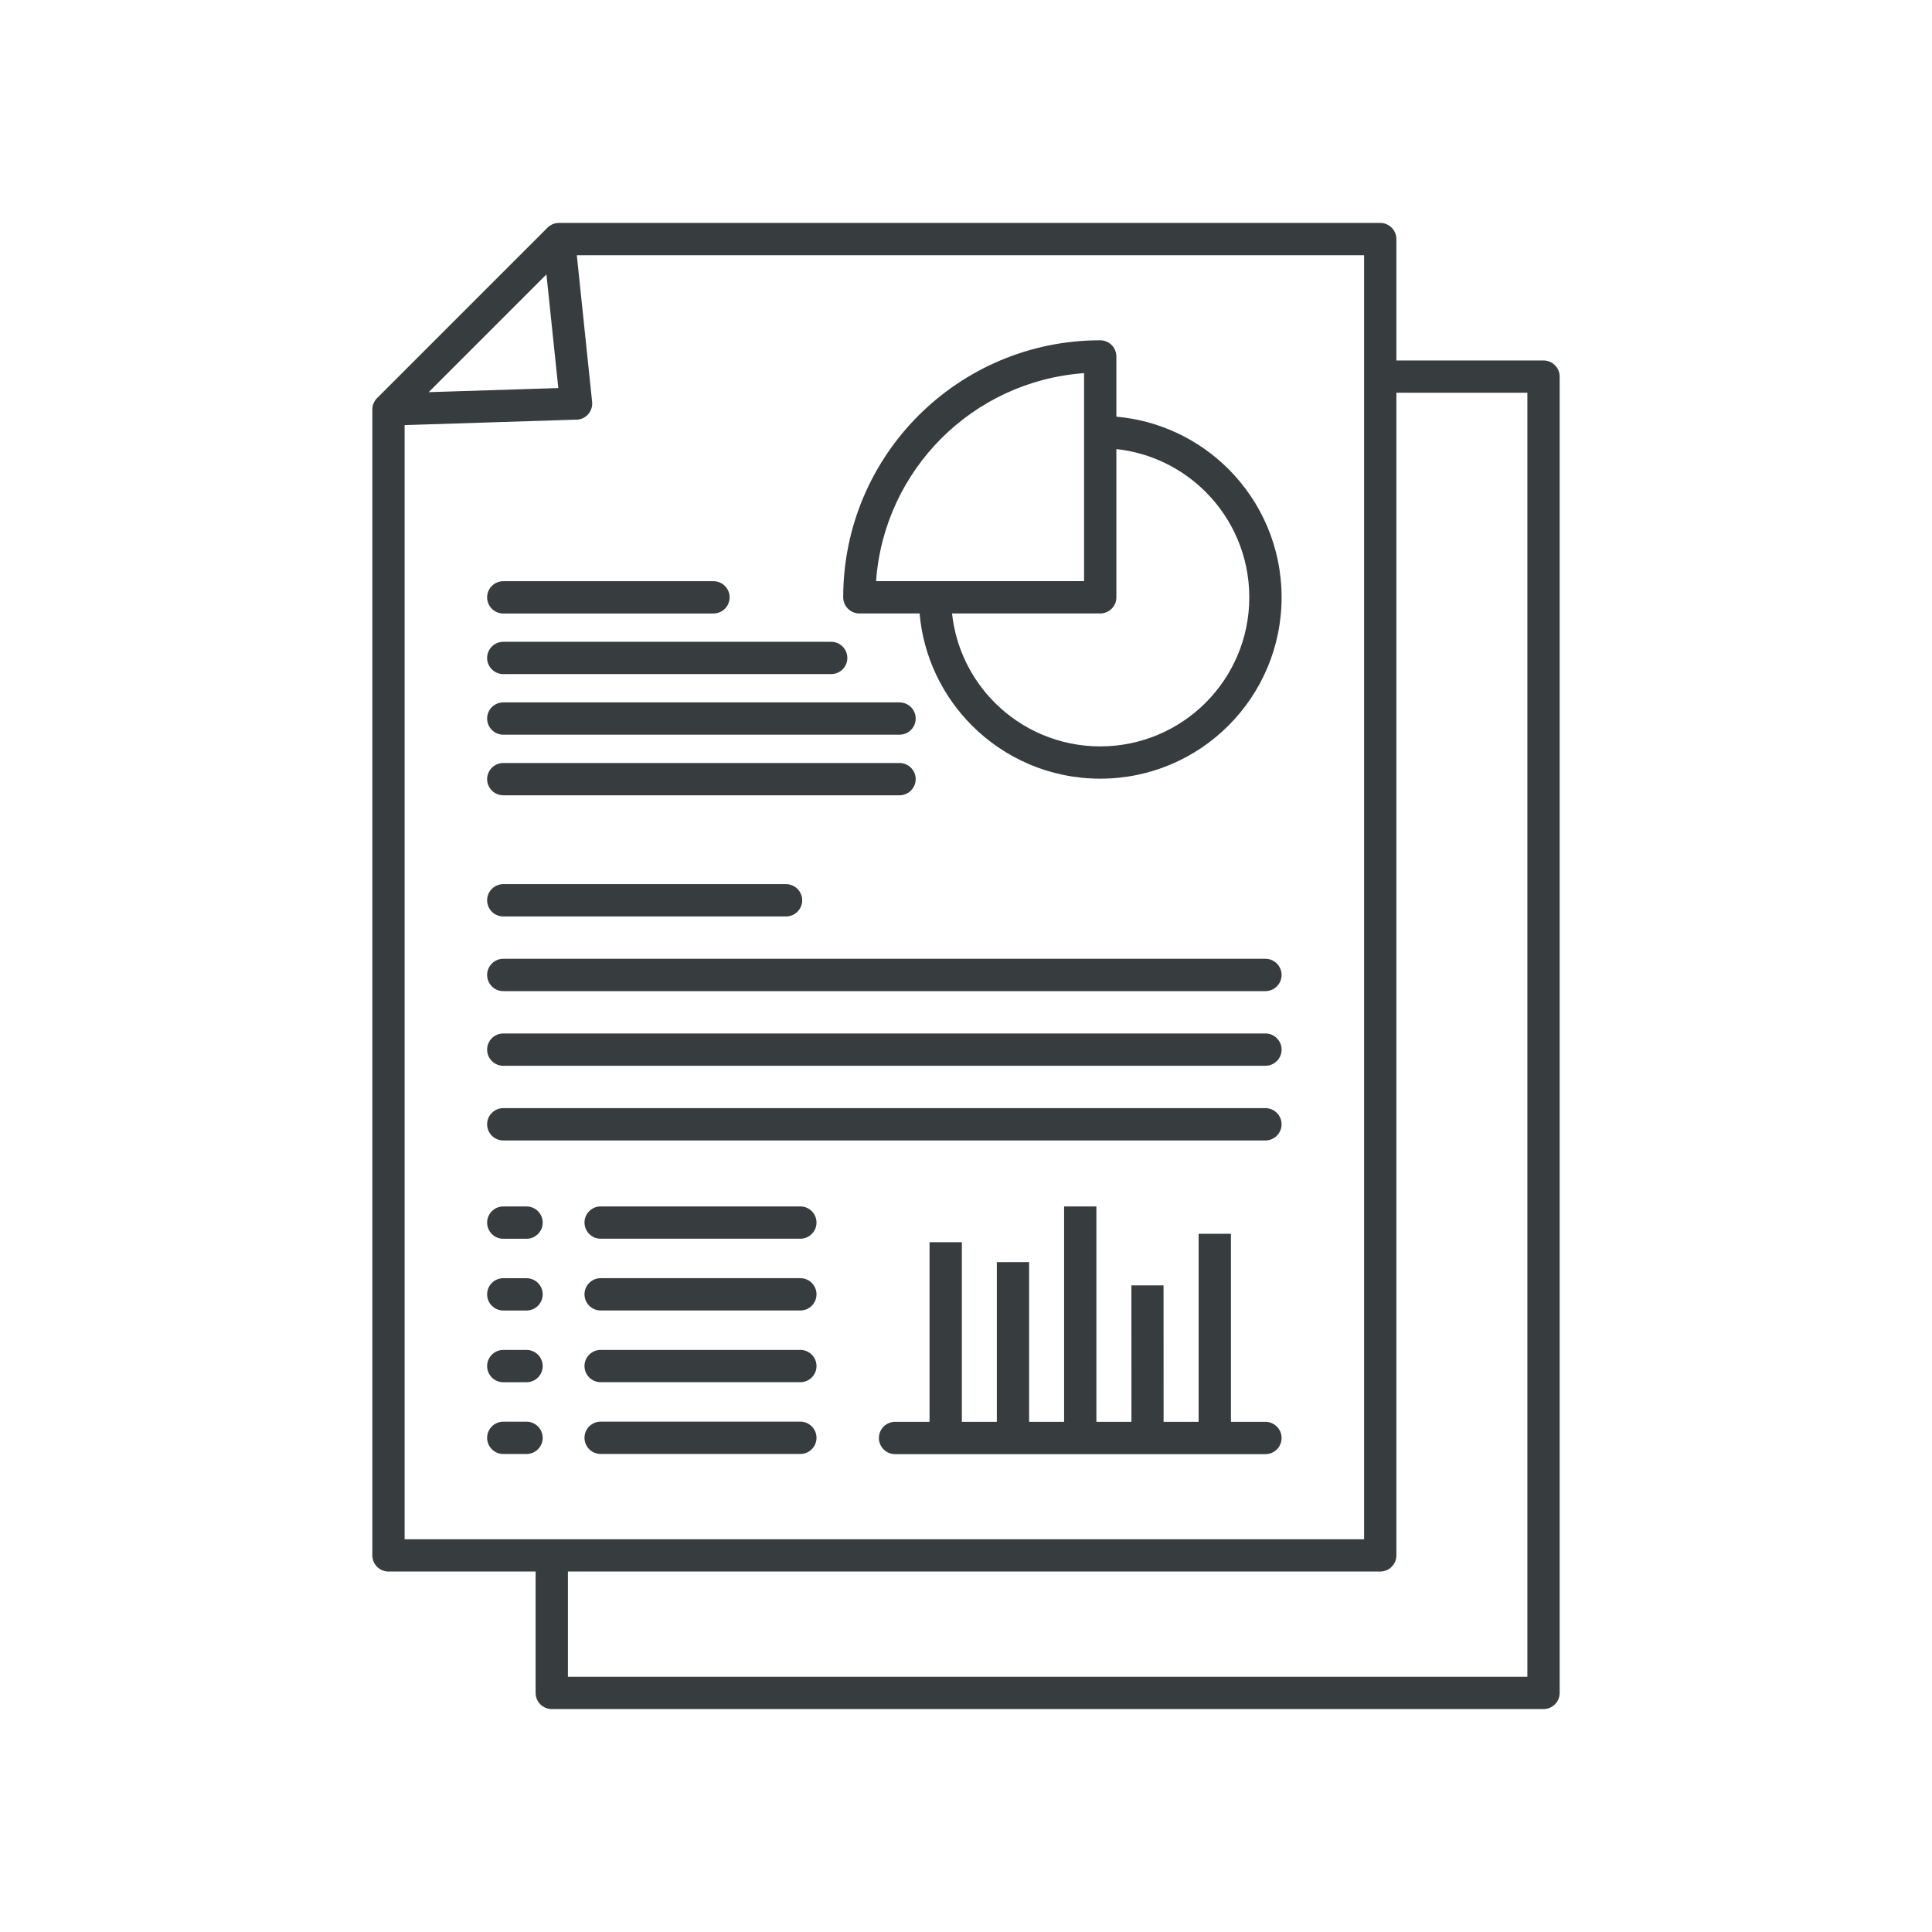 <svg width="120" height="120" viewBox="0 0 120 120" fill="none" xmlns="http://www.w3.org/2000/svg">
<path d="M84.726 15.852H35.827L36.778 24.966C36.833 25.514 36.433 26.007 35.885 26.062L25.132 26.404V95.605C44.997 95.605 64.861 95.605 84.726 95.605C84.726 69.021 84.726 42.437 84.726 15.852ZM37.307 90.308C36.754 90.308 36.304 89.858 36.304 89.305C36.304 88.751 36.754 88.301 37.307 88.301H49.711C50.264 88.301 50.715 88.751 50.715 89.305C50.715 89.858 50.264 90.308 49.711 90.308H37.307ZM37.307 85.851C36.754 85.851 36.304 85.401 36.304 84.848C36.304 84.295 36.754 83.845 37.307 83.845H49.711C50.264 83.845 50.715 84.295 50.715 84.848C50.715 85.401 50.264 85.851 49.711 85.851H37.307ZM37.307 81.396C36.754 81.396 36.304 80.946 36.304 80.393C36.304 79.84 36.754 79.389 37.307 79.389H49.711C50.264 79.389 50.715 79.84 50.715 80.393C50.715 80.946 50.264 81.396 49.711 81.396H37.307ZM31.259 90.31C30.706 90.31 30.256 89.86 30.256 89.307C30.256 88.754 30.706 88.304 31.259 88.304H32.705C33.258 88.304 33.708 88.754 33.708 89.307C33.708 89.86 33.258 90.31 32.705 90.31H31.259ZM31.259 85.853C30.706 85.853 30.256 85.403 30.256 84.85C30.256 84.297 30.706 83.847 31.259 83.847H32.705C33.258 83.847 33.708 84.297 33.708 84.85C33.708 85.403 33.258 85.853 32.705 85.853H31.259ZM31.259 81.398C30.706 81.398 30.256 80.948 30.256 80.395C30.256 79.842 30.706 79.392 31.259 79.392H32.705C33.258 79.392 33.708 79.842 33.708 80.395C33.708 80.948 33.258 81.398 32.705 81.398H31.259ZM37.307 76.939C36.754 76.939 36.304 76.489 36.304 75.936C36.304 75.383 36.754 74.933 37.307 74.933H49.711C50.264 74.933 50.715 75.383 50.715 75.936C50.715 76.489 50.264 76.939 49.711 76.939H37.307ZM31.259 76.942C30.706 76.942 30.256 76.492 30.256 75.938C30.256 75.385 30.706 74.935 31.259 74.935H32.705C33.258 74.935 33.708 75.385 33.708 75.938C33.708 76.492 33.258 76.942 32.705 76.942H31.259ZM55.593 90.32C55.04 90.32 54.59 89.87 54.59 89.316C54.59 88.763 55.04 88.313 55.593 88.313H57.736V78.158V77.155H59.743V88.313H61.915V79.398V78.395H63.921V88.313H66.093V75.938V74.935H68.099V88.313H70.276L70.273 80.834V79.836H72.27L72.273 88.313H74.449V77.635V76.632H76.456V88.313H78.599C79.152 88.313 79.602 88.763 79.602 89.316C79.602 89.87 79.152 90.32 78.599 90.32C70.931 90.32 63.261 90.32 55.593 90.32ZM31.259 70.835C30.706 70.835 30.256 70.385 30.256 69.832C30.256 69.279 30.706 68.829 31.259 68.829H78.599C79.152 68.829 79.602 69.279 79.602 69.832C79.602 70.385 79.152 70.835 78.599 70.835H31.259ZM31.259 66.197C30.706 66.197 30.256 65.747 30.256 65.194C30.256 64.641 30.706 64.191 31.259 64.191H78.599C79.152 64.191 79.602 64.641 79.602 65.194C79.602 65.747 79.152 66.197 78.599 66.197H31.259ZM31.259 61.56C30.706 61.56 30.256 61.11 30.256 60.556C30.256 60.004 30.706 59.553 31.259 59.553H78.599C79.152 59.553 79.602 60.004 79.602 60.556C79.602 61.11 79.152 61.56 78.599 61.56H31.259ZM31.259 56.922C30.706 56.922 30.256 56.472 30.256 55.919C30.256 55.366 30.706 54.916 31.259 54.916H48.823C49.376 54.916 49.826 55.366 49.826 55.919C49.826 56.472 49.376 56.922 48.823 56.922H31.259ZM31.259 49.397C30.706 49.397 30.256 48.947 30.256 48.394C30.256 47.841 30.706 47.391 31.259 47.391H55.872C56.425 47.391 56.875 47.841 56.875 48.394C56.875 48.947 56.425 49.397 55.872 49.397H31.259ZM31.259 45.633C30.706 45.633 30.256 45.183 30.256 44.63C30.256 44.077 30.706 43.627 31.259 43.627H55.872C56.425 43.627 56.875 44.077 56.875 44.63C56.875 45.183 56.425 45.633 55.872 45.633H31.259ZM31.259 41.869C30.706 41.869 30.256 41.419 30.256 40.866C30.256 40.313 30.706 39.863 31.259 39.863H51.627C52.179 39.863 52.63 40.313 52.63 40.866C52.63 41.419 52.179 41.869 51.627 41.869H31.259ZM31.259 38.105C30.706 38.105 30.256 37.656 30.256 37.102C30.256 36.549 30.706 36.099 31.259 36.099H44.316C44.869 36.099 45.319 36.549 45.319 37.102C45.319 37.656 44.869 38.105 44.316 38.105H31.259ZM52.373 37.1C52.373 32.693 54.161 28.698 57.048 25.811C59.936 22.924 63.93 21.136 68.337 21.136C68.89 21.136 69.34 21.586 69.34 22.139V25.88C72.051 26.119 74.486 27.318 76.303 29.134C78.341 31.173 79.602 33.989 79.602 37.1C79.602 40.211 78.341 43.028 76.303 45.066C74.265 47.104 71.448 48.365 68.337 48.365C65.226 48.365 62.41 47.104 60.371 45.066C58.555 43.249 57.356 40.814 57.117 38.103H53.376C52.823 38.103 52.373 37.653 52.373 37.1ZM69.34 27.894V37.1C69.34 37.653 68.89 38.103 68.337 38.103H59.132C59.365 40.259 60.338 42.195 61.79 43.647C63.465 45.322 65.781 46.359 68.337 46.359C70.893 46.359 73.209 45.322 74.884 43.647C76.559 41.972 77.596 39.656 77.596 37.1C77.596 34.544 76.559 32.228 74.884 30.553C73.432 29.101 71.496 28.128 69.34 27.894ZM58.467 27.23C56.164 29.534 54.661 32.642 54.414 36.097C58.721 36.097 63.028 36.097 67.334 36.097C67.334 31.791 67.334 27.483 67.334 23.177C63.879 23.424 60.77 24.927 58.467 27.23ZM33.94 17.045L26.627 24.358L34.677 24.103L33.94 17.045ZM86.732 22.389H95.871C96.424 22.389 96.874 22.839 96.874 23.392V105.151C96.874 105.704 96.424 106.154 95.871 106.154H34.272C33.718 106.154 33.268 105.704 33.268 105.151V97.611H24.129C23.576 97.611 23.126 97.161 23.126 96.608V25.437C23.127 25.18 23.224 24.923 23.42 24.727L34.007 14.14C34.19 13.959 34.441 13.846 34.717 13.846H85.729C86.282 13.846 86.732 14.296 86.732 14.849V22.389ZM35.275 97.611V104.148H94.868V24.395H86.732V96.608C86.732 97.161 86.282 97.611 85.729 97.611H35.275Z" fill="#373D3F"/>
</svg>
